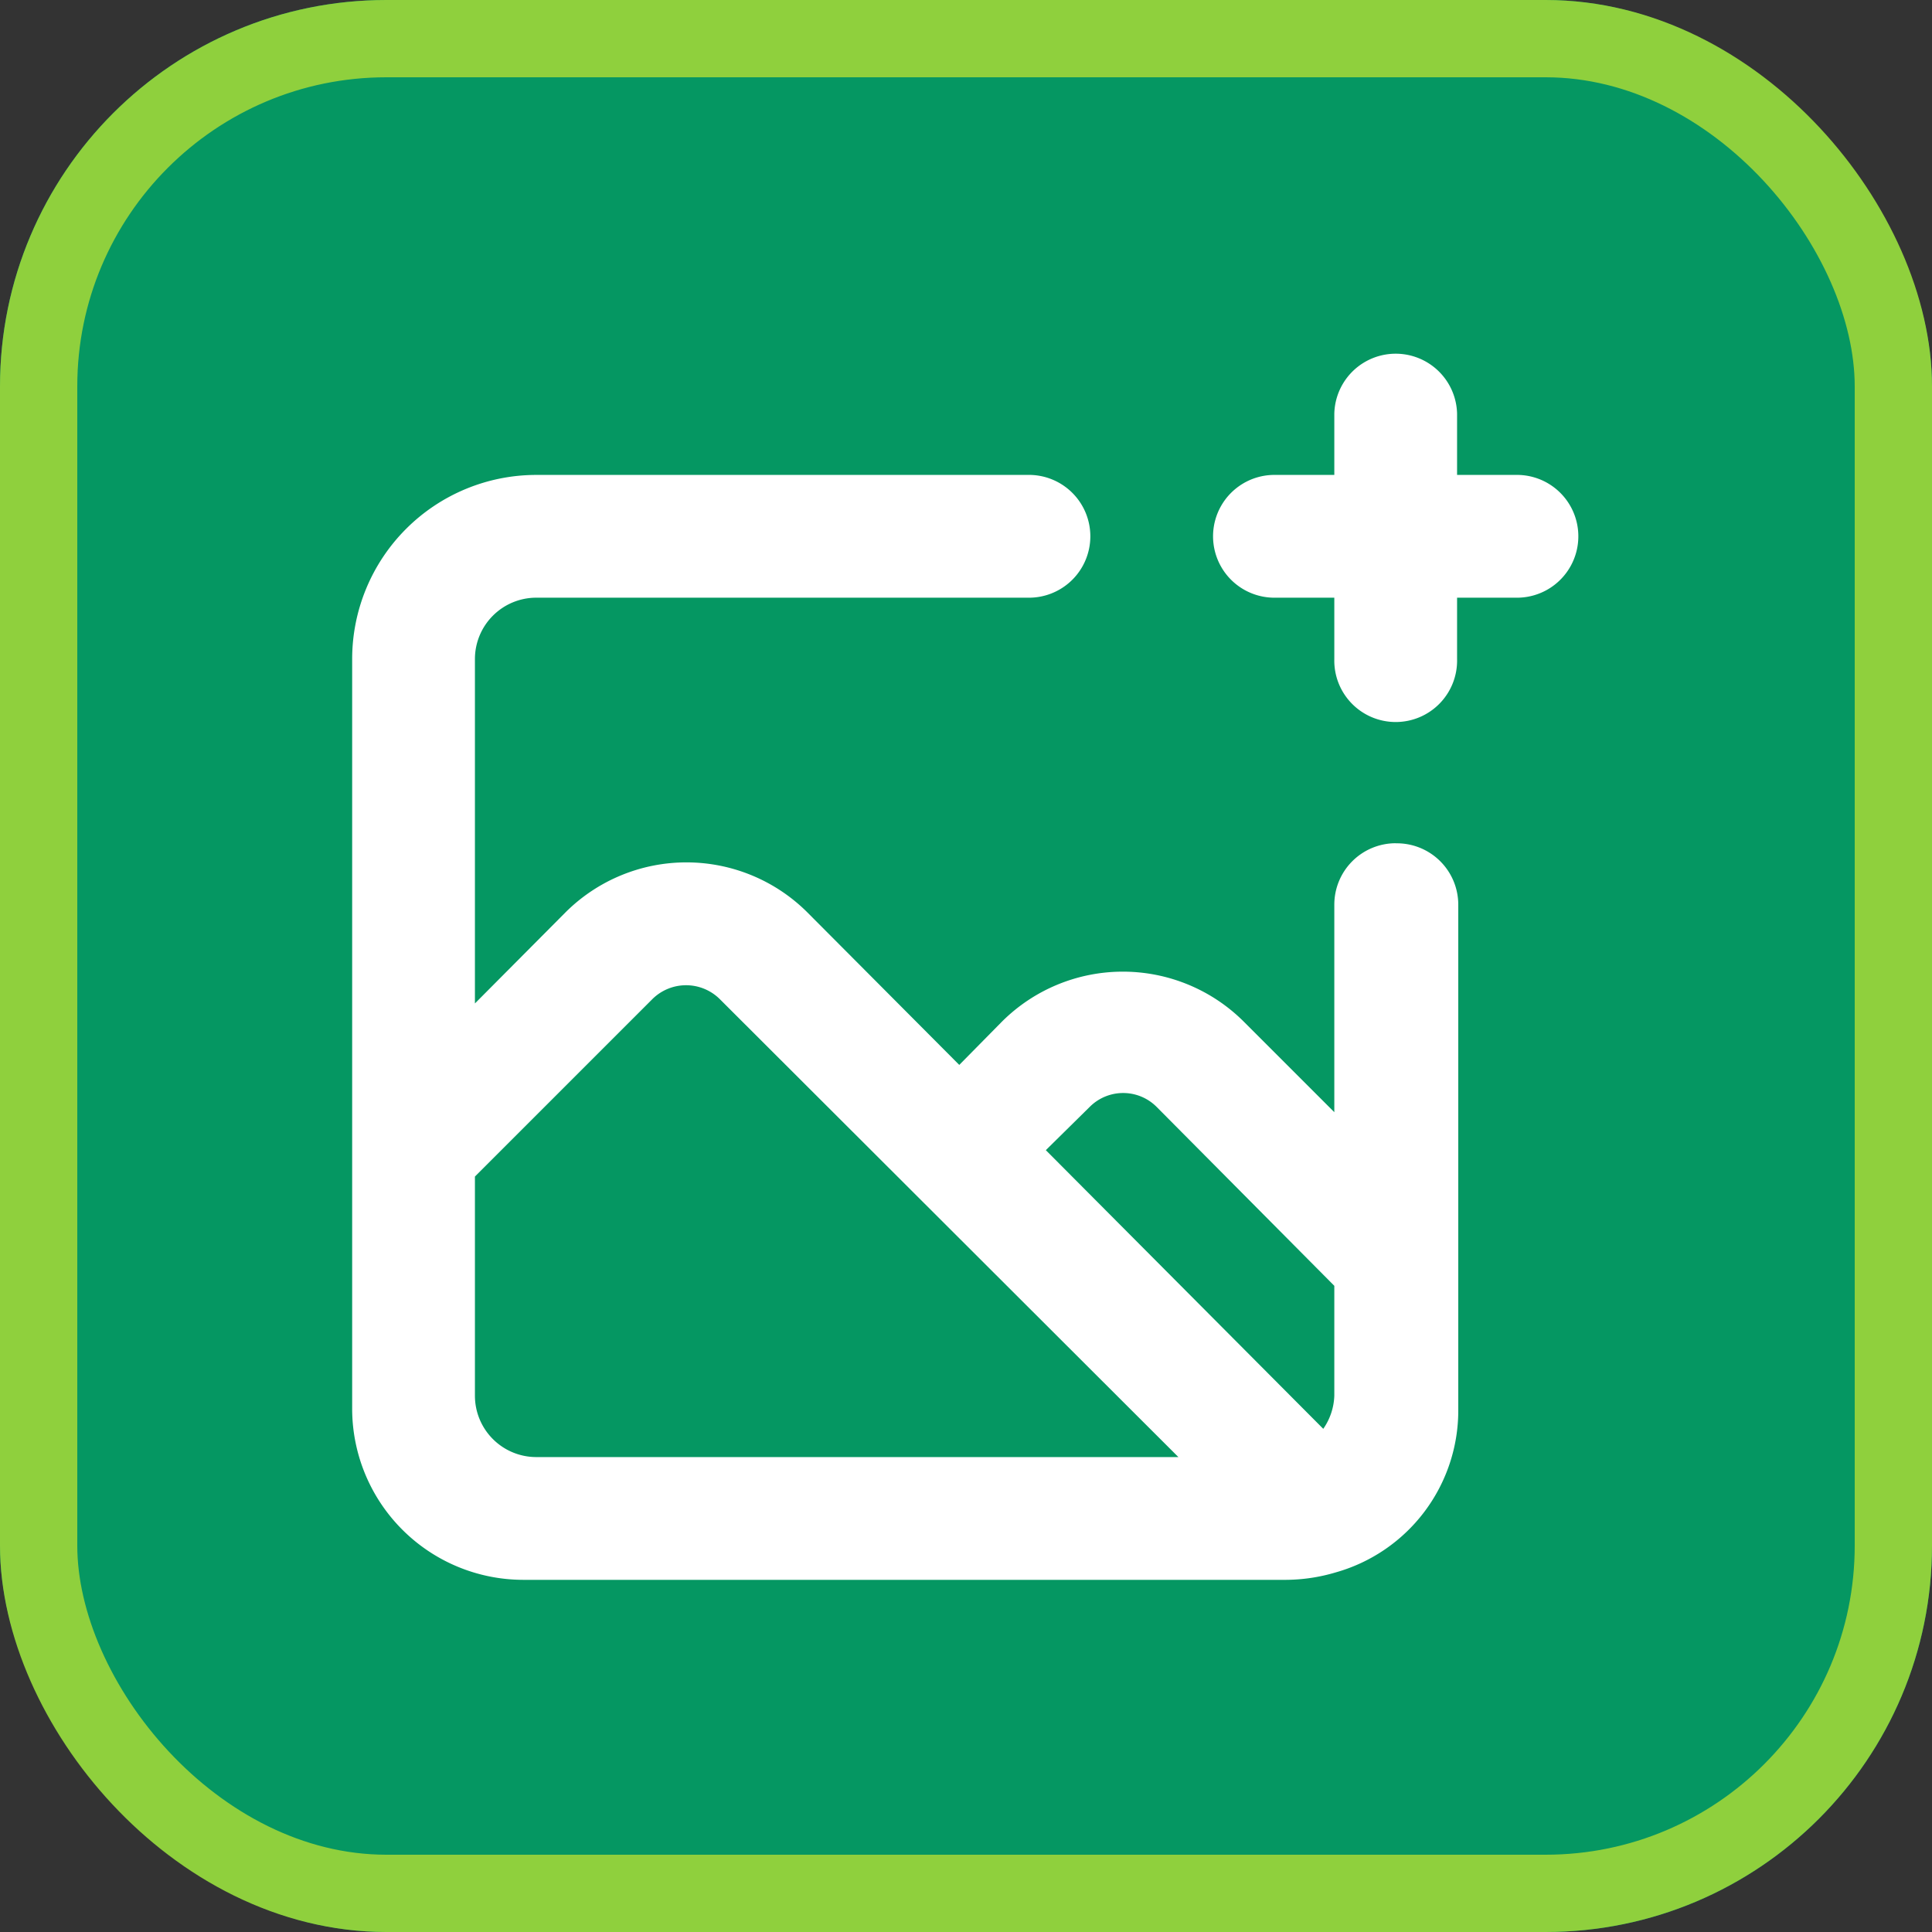 <svg id="Image_Upload" data-name="Image Upload" xmlns="http://www.w3.org/2000/svg" width="50" height="50" viewBox="0 0 50 50">
  <rect x="0" y="0" width="50" height="50" fill="#333333" stroke="none"/>
  <g id="Rectangle_44" data-name="Rectangle 44" fill="#059762" stroke="#8fd03d" stroke-width="2">
    <rect width="50" height="50" rx="10" stroke="none"/>
    <rect x="1" y="1" width="48" height="48" rx="9" fill="none"/>
  </g>
  <path id="Path_57" data-name="Path 57" d="M29.006,14.709A1.589,1.589,0,0,0,27.418,16.3v5.369l-2.351-2.351a4.432,4.432,0,0,0-6.243,0l-1.112,1.128-3.94-3.956a4.432,4.432,0,0,0-6.243,0L5.177,18.855V9.943A1.589,1.589,0,0,1,6.766,8.354H19.475a1.589,1.589,0,1,0,0-3.177H6.766A4.766,4.766,0,0,0,2,9.943V29.356a4.432,4.432,0,0,0,4.416,4.416H26.178a4.575,4.575,0,0,0,1.271-.191h0a4.353,4.353,0,0,0,3.177-4.21V16.3a1.589,1.589,0,0,0-1.62-1.589ZM6.766,30.595a1.589,1.589,0,0,1-1.589-1.589V23.335l4.591-4.591a1.239,1.239,0,0,1,1.747,0L23.383,30.595Zm20.652-1.589a1.589,1.589,0,0,1-.286.858l-7.18-7.212,1.128-1.112a1.223,1.223,0,0,1,1.747,0l4.591,4.623ZM32.183,5.177H30.595V3.589a1.589,1.589,0,0,0-3.177,0V5.177H25.829a1.589,1.589,0,0,0,0,3.177h1.589V9.943a1.589,1.589,0,1,0,3.177,0V8.354h1.589a1.589,1.589,0,0,0,0-3.177Z" transform="translate(7.114 7.114)" fill="#fff"/>
</svg>
